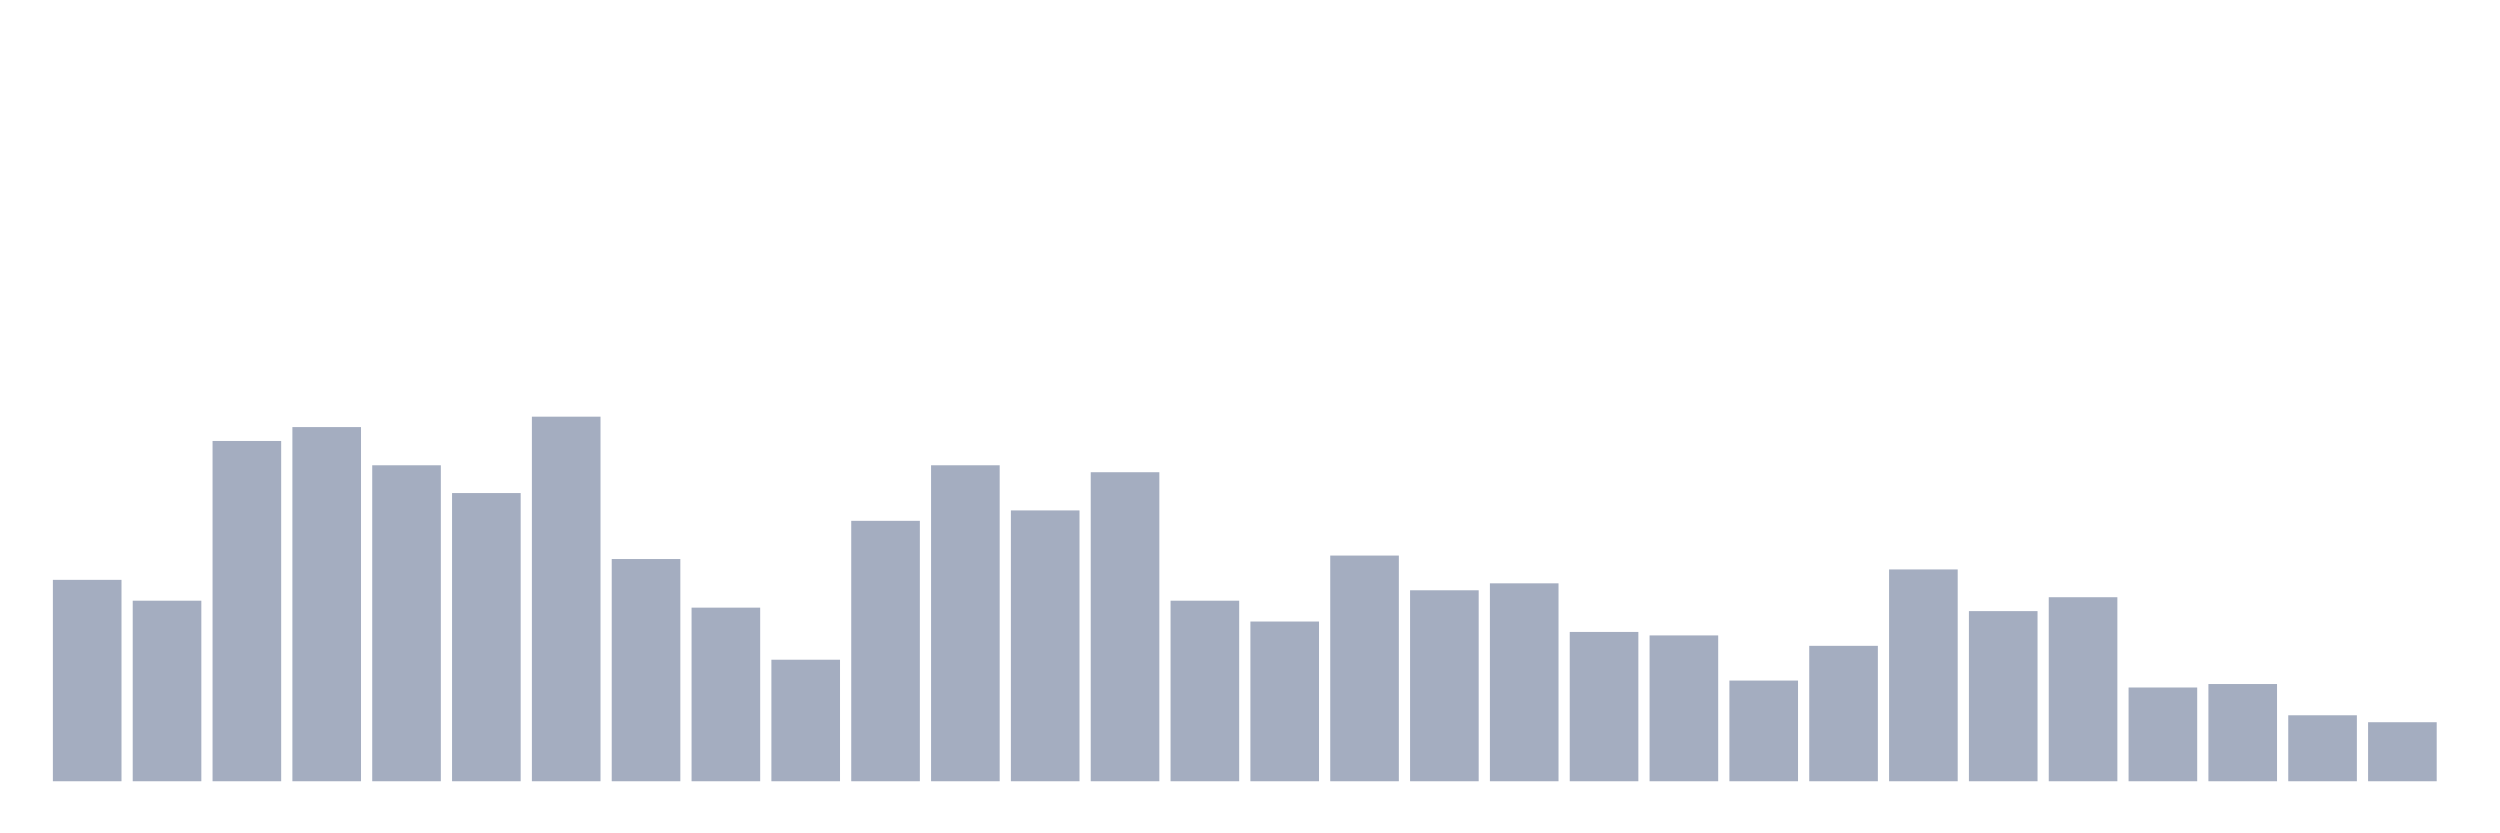 <svg xmlns="http://www.w3.org/2000/svg" viewBox="0 0 480 160"><g transform="translate(10,10)"><rect class="bar" x="0.153" width="13.175" y="101.333" height="38.667" fill="rgb(164,173,192)"></rect><rect class="bar" x="15.482" width="13.175" y="105.333" height="34.667" fill="rgb(164,173,192)"></rect><rect class="bar" x="30.81" width="13.175" y="74.667" height="65.333" fill="rgb(164,173,192)"></rect><rect class="bar" x="46.138" width="13.175" y="72" height="68" fill="rgb(164,173,192)"></rect><rect class="bar" x="61.466" width="13.175" y="79.333" height="60.667" fill="rgb(164,173,192)"></rect><rect class="bar" x="76.794" width="13.175" y="84.667" height="55.333" fill="rgb(164,173,192)"></rect><rect class="bar" x="92.123" width="13.175" y="70" height="70" fill="rgb(164,173,192)"></rect><rect class="bar" x="107.451" width="13.175" y="97.333" height="42.667" fill="rgb(164,173,192)"></rect><rect class="bar" x="122.779" width="13.175" y="106.667" height="33.333" fill="rgb(164,173,192)"></rect><rect class="bar" x="138.107" width="13.175" y="116.667" height="23.333" fill="rgb(164,173,192)"></rect><rect class="bar" x="153.436" width="13.175" y="90" height="50" fill="rgb(164,173,192)"></rect><rect class="bar" x="168.764" width="13.175" y="79.333" height="60.667" fill="rgb(164,173,192)"></rect><rect class="bar" x="184.092" width="13.175" y="88" height="52" fill="rgb(164,173,192)"></rect><rect class="bar" x="199.42" width="13.175" y="80.667" height="59.333" fill="rgb(164,173,192)"></rect><rect class="bar" x="214.748" width="13.175" y="105.333" height="34.667" fill="rgb(164,173,192)"></rect><rect class="bar" x="230.077" width="13.175" y="109.333" height="30.667" fill="rgb(164,173,192)"></rect><rect class="bar" x="245.405" width="13.175" y="96.667" height="43.333" fill="rgb(164,173,192)"></rect><rect class="bar" x="260.733" width="13.175" y="103.333" height="36.667" fill="rgb(164,173,192)"></rect><rect class="bar" x="276.061" width="13.175" y="102" height="38" fill="rgb(164,173,192)"></rect><rect class="bar" x="291.39" width="13.175" y="111.333" height="28.667" fill="rgb(164,173,192)"></rect><rect class="bar" x="306.718" width="13.175" y="112" height="28" fill="rgb(164,173,192)"></rect><rect class="bar" x="322.046" width="13.175" y="120.667" height="19.333" fill="rgb(164,173,192)"></rect><rect class="bar" x="337.374" width="13.175" y="114" height="26" fill="rgb(164,173,192)"></rect><rect class="bar" x="352.702" width="13.175" y="99.333" height="40.667" fill="rgb(164,173,192)"></rect><rect class="bar" x="368.031" width="13.175" y="107.333" height="32.667" fill="rgb(164,173,192)"></rect><rect class="bar" x="383.359" width="13.175" y="104.667" height="35.333" fill="rgb(164,173,192)"></rect><rect class="bar" x="398.687" width="13.175" y="122" height="18" fill="rgb(164,173,192)"></rect><rect class="bar" x="414.015" width="13.175" y="121.333" height="18.667" fill="rgb(164,173,192)"></rect><rect class="bar" x="429.344" width="13.175" y="127.333" height="12.667" fill="rgb(164,173,192)"></rect><rect class="bar" x="444.672" width="13.175" y="128.667" height="11.333" fill="rgb(164,173,192)"></rect></g></svg>